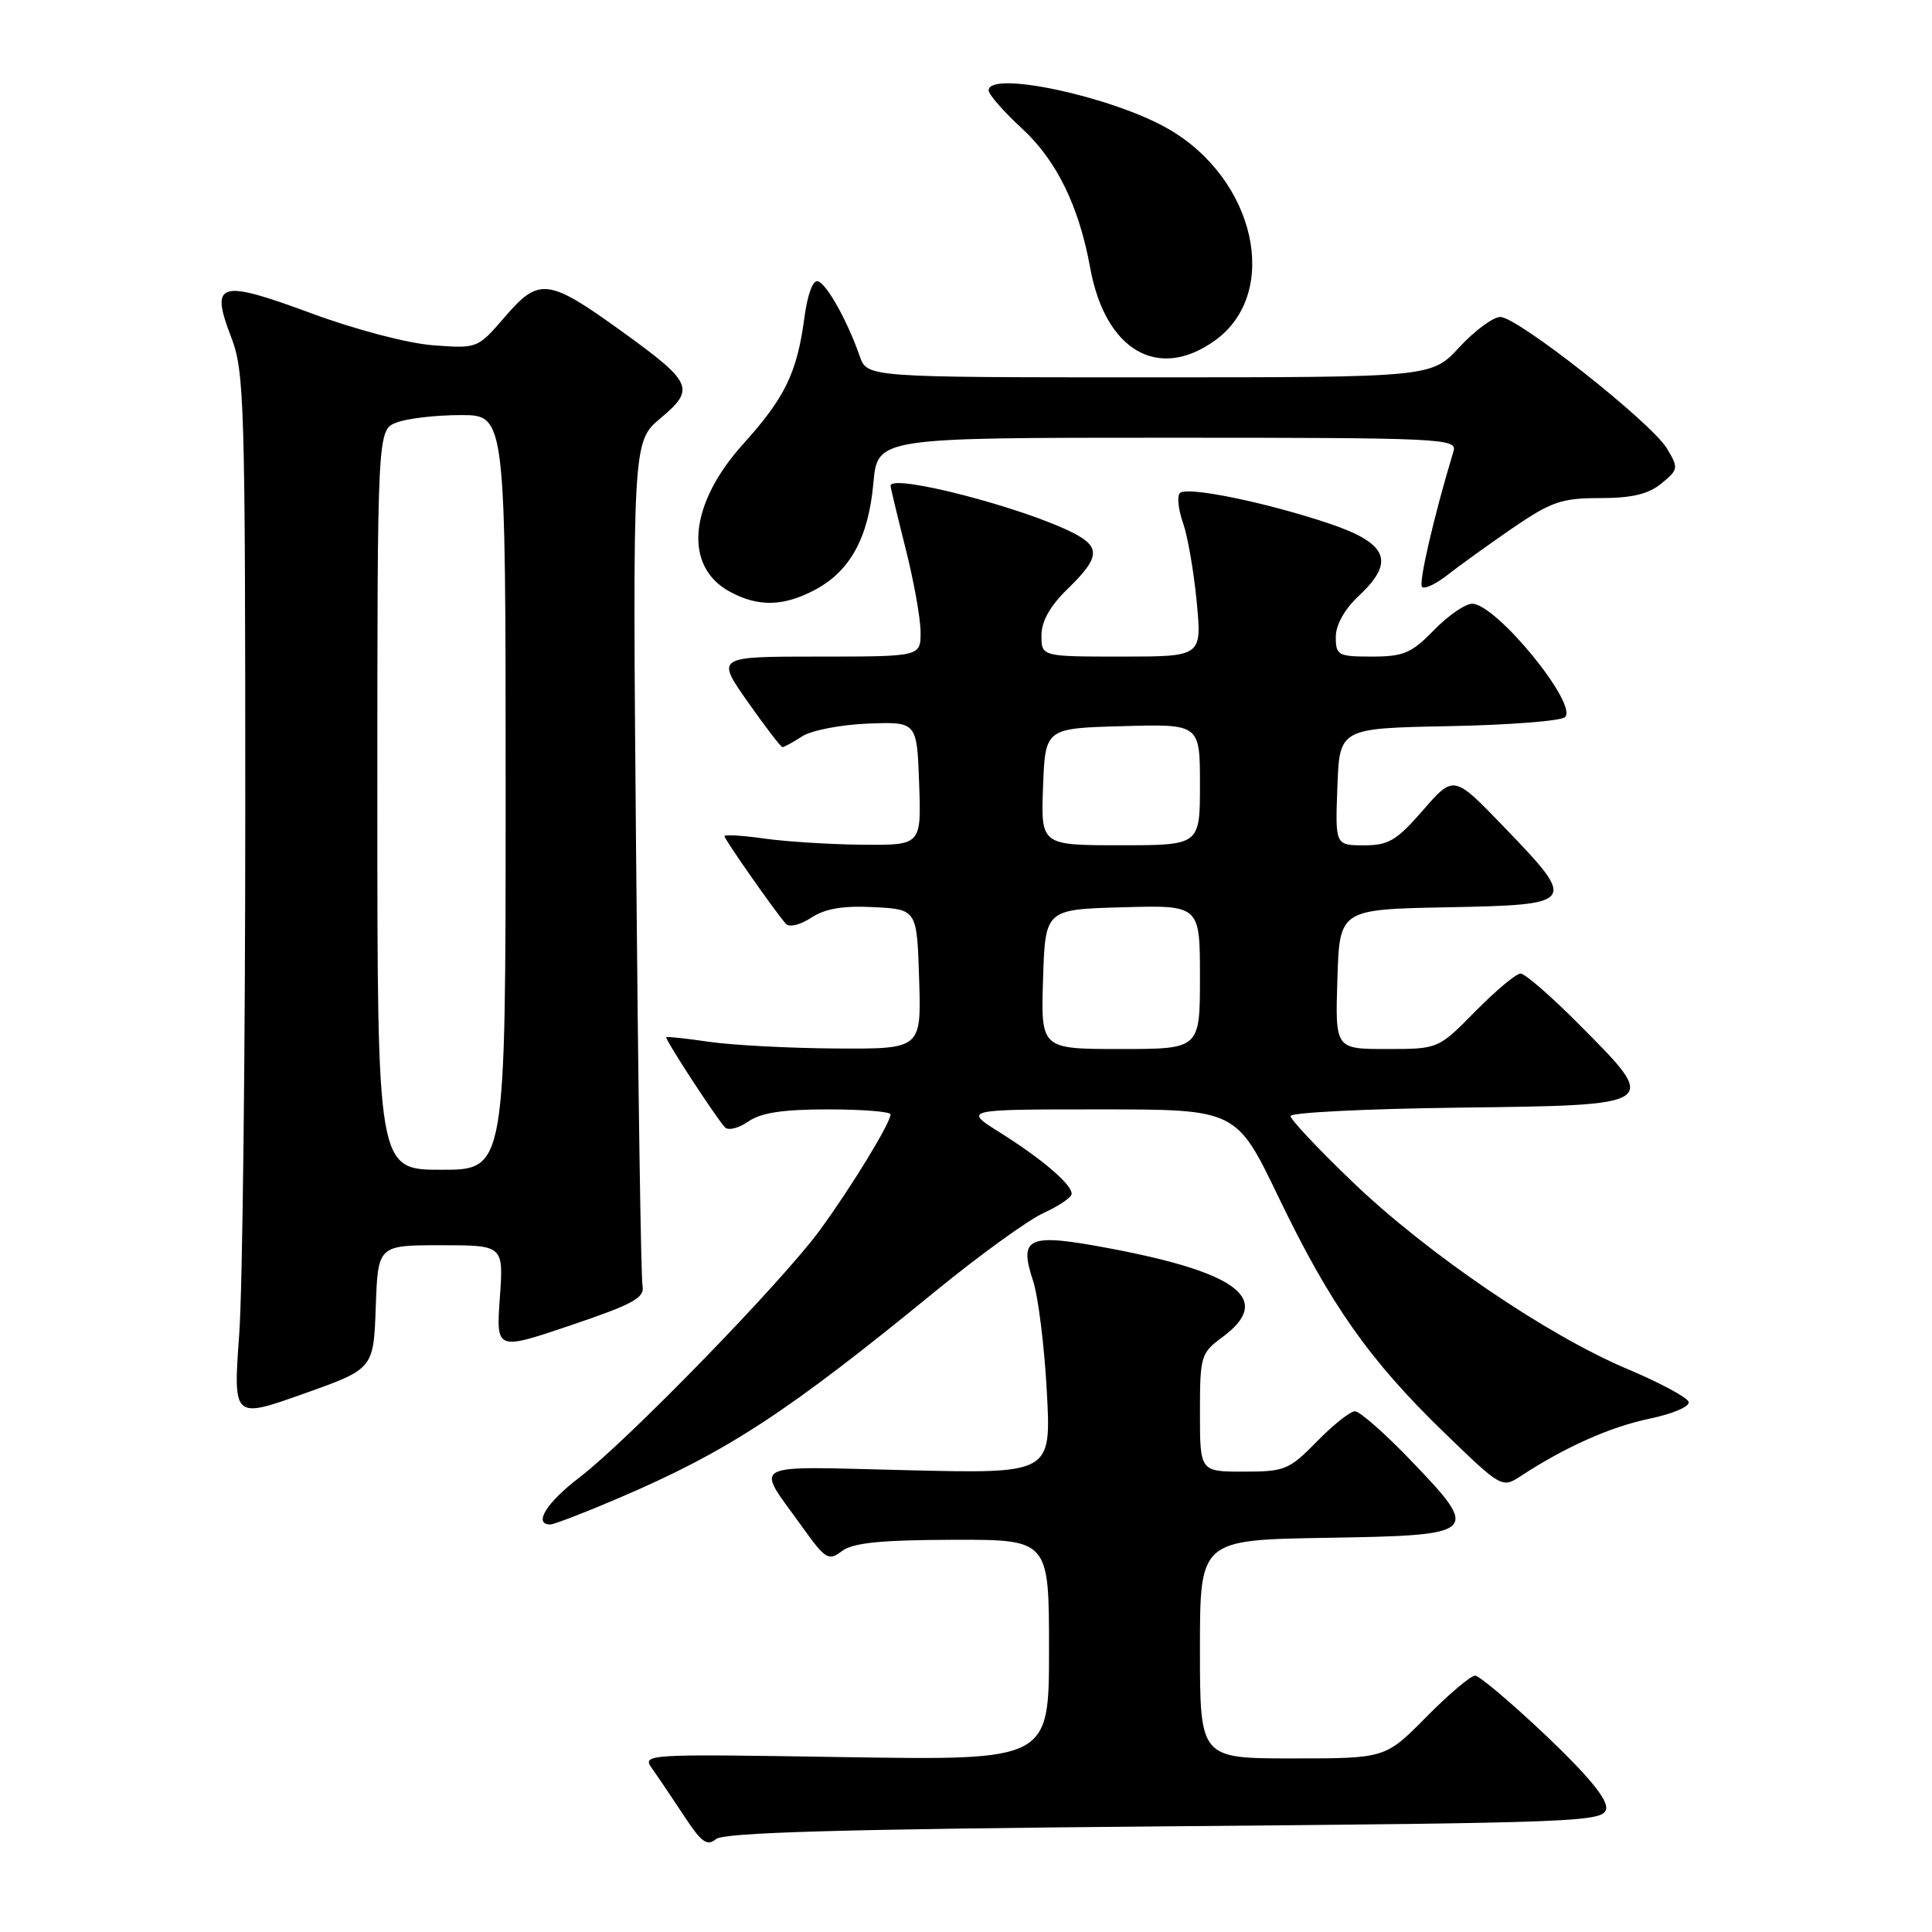 <?xml version="1.0" encoding="UTF-8" standalone="no"?>
<!DOCTYPE svg PUBLIC "-//W3C//DTD SVG 1.1//EN" "http://www.w3.org/Graphics/SVG/1.1/DTD/svg11.dtd" >
<svg xmlns="http://www.w3.org/2000/svg" xmlns:xlink="http://www.w3.org/1999/xlink" version="1.1" viewBox="0 0 256 256">
 <g >
 <path fill="currentColor"
d=" M 154.39 242.00 C 209.49 241.53 212.49 241.41 212.82 239.68 C 213.06 238.46 210.45 235.29 204.84 229.96 C 200.25 225.62 196.03 222.05 195.47 222.03 C 194.90 222.01 191.99 224.47 189.00 227.50 C 183.57 233.00 183.57 233.00 171.28 233.00 C 159.00 233.00 159.00 233.00 159.00 218.52 C 159.00 204.05 159.00 204.05 175.74 203.77 C 196.01 203.44 196.26 203.22 186.92 193.49 C 183.49 189.92 180.17 187.00 179.54 187.00 C 178.92 187.00 176.65 188.80 174.50 191.00 C 170.83 194.76 170.24 195.00 164.80 195.00 C 159.00 195.00 159.00 195.00 159.00 187.19 C 159.00 179.67 159.11 179.29 162.00 177.16 C 168.68 172.22 164.19 168.67 147.21 165.45 C 136.17 163.36 134.96 163.86 136.89 169.73 C 137.57 171.80 138.39 178.40 138.71 184.38 C 139.30 195.27 139.30 195.27 120.21 194.81 C 98.74 194.30 100.05 193.60 106.24 202.24 C 109.39 206.64 109.78 206.88 111.57 205.52 C 113.02 204.43 116.66 204.06 126.25 204.03 C 139.00 204.00 139.00 204.00 139.00 218.62 C 139.00 233.25 139.00 233.25 112.01 232.83 C 85.02 232.40 85.02 232.40 86.48 234.45 C 87.28 235.58 89.18 238.39 90.69 240.69 C 92.94 244.12 93.70 244.67 94.87 243.69 C 95.93 242.81 111.55 242.37 154.39 242.00 Z  M 81.97 198.51 C 96.42 192.33 104.32 187.16 124.00 171.05 C 129.78 166.33 136.19 161.69 138.25 160.74 C 140.31 159.80 142.00 158.65 142.00 158.19 C 142.00 156.92 138.09 153.58 132.55 150.10 C 127.61 147.00 127.61 147.00 145.72 147.00 C 163.82 147.00 163.82 147.00 169.41 158.62 C 176.25 172.85 181.48 180.27 191.40 189.86 C 198.98 197.19 199.03 197.21 201.55 195.56 C 207.40 191.73 213.39 189.06 218.58 187.98 C 221.70 187.33 223.95 186.36 223.75 185.75 C 223.55 185.15 219.91 183.20 215.66 181.41 C 205.03 176.94 189.13 166.12 179.25 156.64 C 174.71 152.29 171.00 148.34 171.00 147.88 C 171.00 147.42 181.01 146.92 193.24 146.77 C 220.06 146.44 219.94 146.52 209.37 135.87 C 205.62 132.09 202.07 129.00 201.49 129.00 C 200.90 129.00 198.21 131.25 195.50 134.00 C 190.58 139.00 190.58 139.00 183.75 139.00 C 176.92 139.00 176.92 139.00 177.21 129.75 C 177.50 120.50 177.50 120.50 191.75 120.22 C 208.94 119.89 209.06 119.72 199.30 109.59 C 192.64 102.67 192.64 102.67 188.57 107.34 C 185.06 111.38 183.98 112.02 180.71 112.01 C 176.92 112.00 176.92 112.00 177.21 104.25 C 177.50 96.50 177.50 96.50 191.98 96.22 C 199.94 96.07 206.87 95.53 207.38 95.02 C 209.11 93.29 198.23 80.00 195.07 80.00 C 194.15 80.00 191.87 81.58 190.00 83.50 C 187.05 86.54 185.98 87.00 181.80 87.00 C 177.30 87.00 177.00 86.84 177.00 84.40 C 177.00 82.79 178.17 80.71 180.07 78.93 C 184.93 74.39 183.90 71.97 176.00 69.33 C 167.54 66.51 157.25 64.42 156.34 65.33 C 155.94 65.73 156.13 67.50 156.75 69.28 C 157.38 71.05 158.19 75.76 158.57 79.75 C 159.26 87.00 159.26 87.00 148.63 87.00 C 138.00 87.00 138.00 87.00 138.00 84.20 C 138.00 82.30 139.14 80.29 141.50 78.00 C 145.72 73.91 145.86 72.49 142.25 70.64 C 135.67 67.26 118.00 62.69 118.00 64.37 C 118.00 64.58 118.89 68.29 119.98 72.62 C 121.08 76.96 121.98 81.96 121.98 83.75 C 122.00 87.00 122.00 87.00 108.44 87.00 C 94.87 87.00 94.87 87.00 99.08 93.00 C 101.40 96.30 103.47 99.00 103.68 99.00 C 103.89 99.00 105.07 98.36 106.29 97.57 C 107.50 96.78 111.42 96.02 115.00 95.88 C 121.50 95.63 121.50 95.63 121.79 103.81 C 122.08 112.00 122.08 112.00 114.29 111.93 C 110.01 111.89 104.14 111.52 101.25 111.11 C 98.36 110.70 96.00 110.56 96.00 110.80 C 96.00 111.22 102.55 120.58 104.12 122.40 C 104.57 122.91 106.01 122.57 107.49 121.60 C 109.34 120.39 111.70 119.99 115.79 120.20 C 121.50 120.50 121.50 120.50 121.79 129.75 C 122.08 139.00 122.08 139.00 110.79 138.93 C 104.58 138.89 97.03 138.49 94.00 138.05 C 90.97 137.61 88.40 137.33 88.28 137.43 C 88.04 137.62 94.75 147.92 96.05 149.37 C 96.48 149.84 97.87 149.50 99.14 148.62 C 100.81 147.44 103.72 147.00 109.72 147.00 C 114.28 147.00 118.00 147.30 118.00 147.66 C 118.00 148.80 112.84 157.25 108.64 163.00 C 103.63 169.85 83.16 190.90 76.77 195.78 C 72.42 199.09 70.62 202.00 72.91 202.00 C 73.41 202.00 77.49 200.43 81.97 198.51 Z  M 49.79 173.20 C 50.08 165.00 50.08 165.00 58.41 165.00 C 66.73 165.00 66.73 165.00 66.23 171.97 C 65.74 178.95 65.74 178.95 75.62 175.61 C 83.90 172.81 85.44 171.97 85.14 170.39 C 84.93 169.35 84.55 143.76 84.29 113.52 C 83.81 58.54 83.81 58.54 87.53 55.41 C 92.16 51.53 91.79 50.70 82.45 43.95 C 72.66 36.88 71.44 36.72 66.94 41.94 C 63.28 46.19 63.28 46.19 57.39 45.75 C 54.03 45.50 47.08 43.67 41.21 41.50 C 29.02 36.99 27.81 37.35 30.63 44.67 C 32.38 49.18 32.50 53.29 32.50 107.50 C 32.50 139.40 32.14 170.56 31.70 176.75 C 30.89 188.00 30.89 188.00 40.20 184.69 C 49.50 181.39 49.50 181.39 49.79 173.20 Z  M 108.02 78.14 C 112.67 75.65 115.08 71.24 115.73 63.99 C 116.28 58.00 116.28 58.00 154.71 58.00 C 190.84 58.00 193.10 58.10 192.61 59.75 C 190.01 68.34 187.94 77.28 188.43 77.77 C 188.76 78.10 190.26 77.39 191.77 76.21 C 193.27 75.02 197.14 72.24 200.36 70.02 C 205.55 66.47 206.90 66.00 212.00 66.00 C 216.23 66.00 218.41 65.48 220.14 64.07 C 222.40 62.22 222.43 62.02 220.88 59.43 C 218.83 56.00 201.09 42.00 198.80 42.00 C 197.85 42.00 195.42 43.80 193.38 46.00 C 189.68 50.00 189.68 50.00 152.29 50.00 C 114.90 50.00 114.90 50.00 113.92 47.20 C 112.29 42.53 109.57 37.64 108.38 37.27 C 107.72 37.06 106.99 39.01 106.58 42.13 C 105.61 49.40 104.02 52.69 98.47 58.84 C 91.28 66.81 90.53 75.06 96.70 78.40 C 100.47 80.45 103.84 80.37 108.02 78.14 Z  M 161.00 45.11 C 169.74 38.81 166.37 23.68 154.74 17.04 C 147.27 12.77 131.00 9.30 131.00 11.98 C 131.00 12.52 133.01 14.81 135.46 17.07 C 140.00 21.25 142.98 27.35 144.45 35.47 C 146.45 46.45 153.46 50.54 161.00 45.11 Z  M 138.21 129.75 C 138.50 120.50 138.50 120.50 148.75 120.22 C 159.00 119.93 159.00 119.93 159.00 129.47 C 159.00 139.00 159.00 139.00 148.46 139.00 C 137.92 139.00 137.92 139.00 138.21 129.75 Z  M 138.21 104.25 C 138.50 96.50 138.50 96.50 148.75 96.22 C 159.00 95.93 159.00 95.93 159.00 103.97 C 159.00 112.00 159.00 112.00 148.46 112.00 C 137.92 112.00 137.92 112.00 138.21 104.25 Z  M 50.00 105.98 C 50.00 56.95 50.00 56.95 52.57 55.98 C 53.98 55.44 57.80 55.00 61.07 55.00 C 67.00 55.00 67.00 55.00 67.00 105.00 C 67.00 155.00 67.00 155.00 58.50 155.00 C 50.00 155.00 50.00 155.00 50.00 105.98 Z "/>
</g>
</svg>